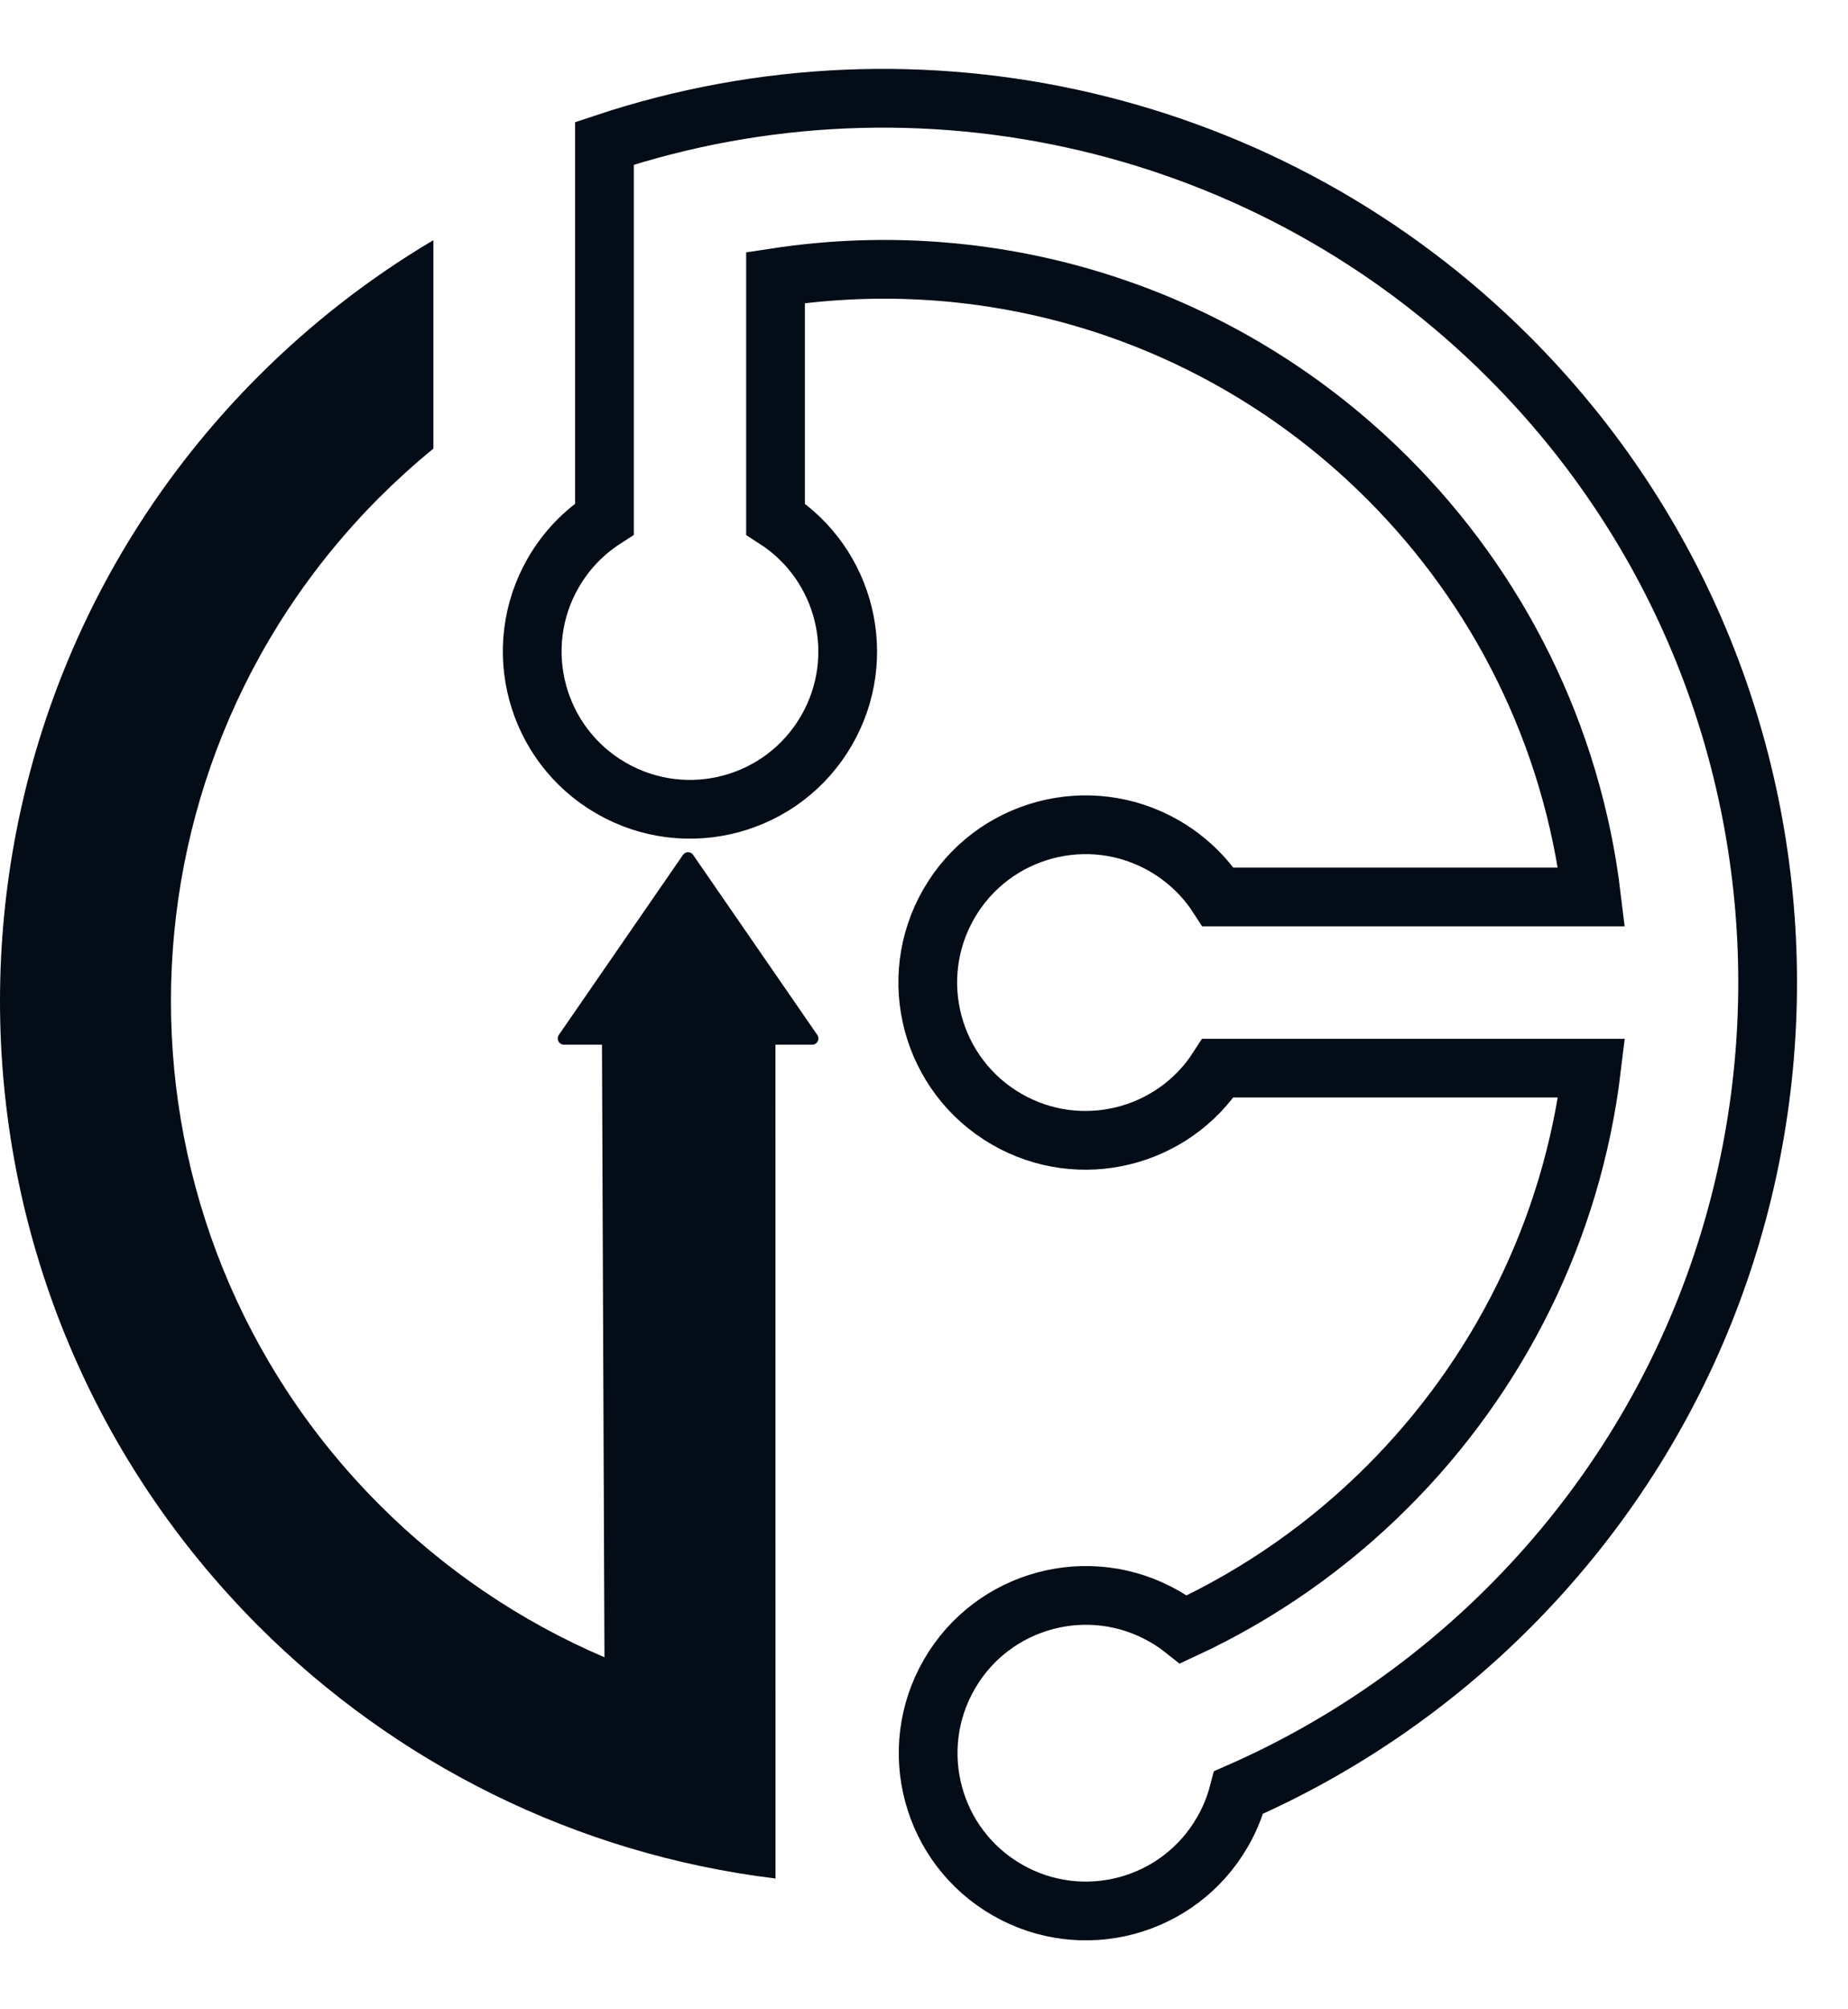<svg width="23" height="25" viewBox="0 0 23 25" fill="none" xmlns="http://www.w3.org/2000/svg">
<path fill-rule="evenodd" clip-rule="evenodd" d="M7.523 6.457C7.269 6.621 7.049 6.845 6.887 7.125C6.345 8.064 6.667 9.264 7.606 9.806C8.545 10.348 9.745 10.027 10.287 9.088C10.813 8.177 10.526 7.021 9.652 6.458V3.454C12.438 3.028 15.256 3.936 17.272 5.952C18.642 7.321 19.565 9.136 19.808 11.16H15.16C14.996 10.906 14.771 10.687 14.492 10.525C13.553 9.983 12.352 10.305 11.81 11.244C11.268 12.183 11.59 13.383 12.529 13.925C13.439 14.451 14.596 14.164 15.159 13.29L19.809 13.29C19.566 15.312 18.641 17.126 17.271 18.496C16.54 19.228 15.681 19.832 14.731 20.273C14.658 20.215 14.579 20.162 14.496 20.114C13.557 19.572 12.357 19.893 11.815 20.832C11.273 21.771 11.594 22.971 12.533 23.513C13.472 24.056 14.672 23.734 15.214 22.795C15.306 22.637 15.372 22.471 15.416 22.302C16.679 21.748 17.818 20.964 18.78 20.002C23.074 15.708 23.073 8.737 18.778 4.444C15.821 1.486 11.447 0.478 7.523 1.784V6.457V6.457Z" stroke="#040C17" stroke-width="0.731" stroke-miterlimit="10"/>
<path d="M3.22 4.677C-1.074 8.971 -1.073 15.942 3.221 20.236C4.911 21.926 7.152 23.068 9.652 23.373L9.651 12.998H10.109C10.138 12.998 10.164 12.982 10.177 12.956C10.183 12.945 10.186 12.933 10.186 12.921C10.186 12.905 10.181 12.89 10.172 12.877L8.627 10.637C8.613 10.615 8.589 10.603 8.564 10.603C8.538 10.603 8.515 10.616 8.5 10.637L6.955 12.877C6.939 12.9 6.937 12.931 6.95 12.956C6.964 12.982 6.99 12.998 7.019 12.998H7.492L7.523 20.62C6.472 20.171 5.524 19.524 4.727 18.727C1.26 15.26 1.262 9.65 4.728 6.183C4.94 5.972 5.162 5.771 5.394 5.582L5.394 2.988C4.599 3.459 3.869 4.028 3.22 4.677Z" fill="#040C17"/>
</svg>
